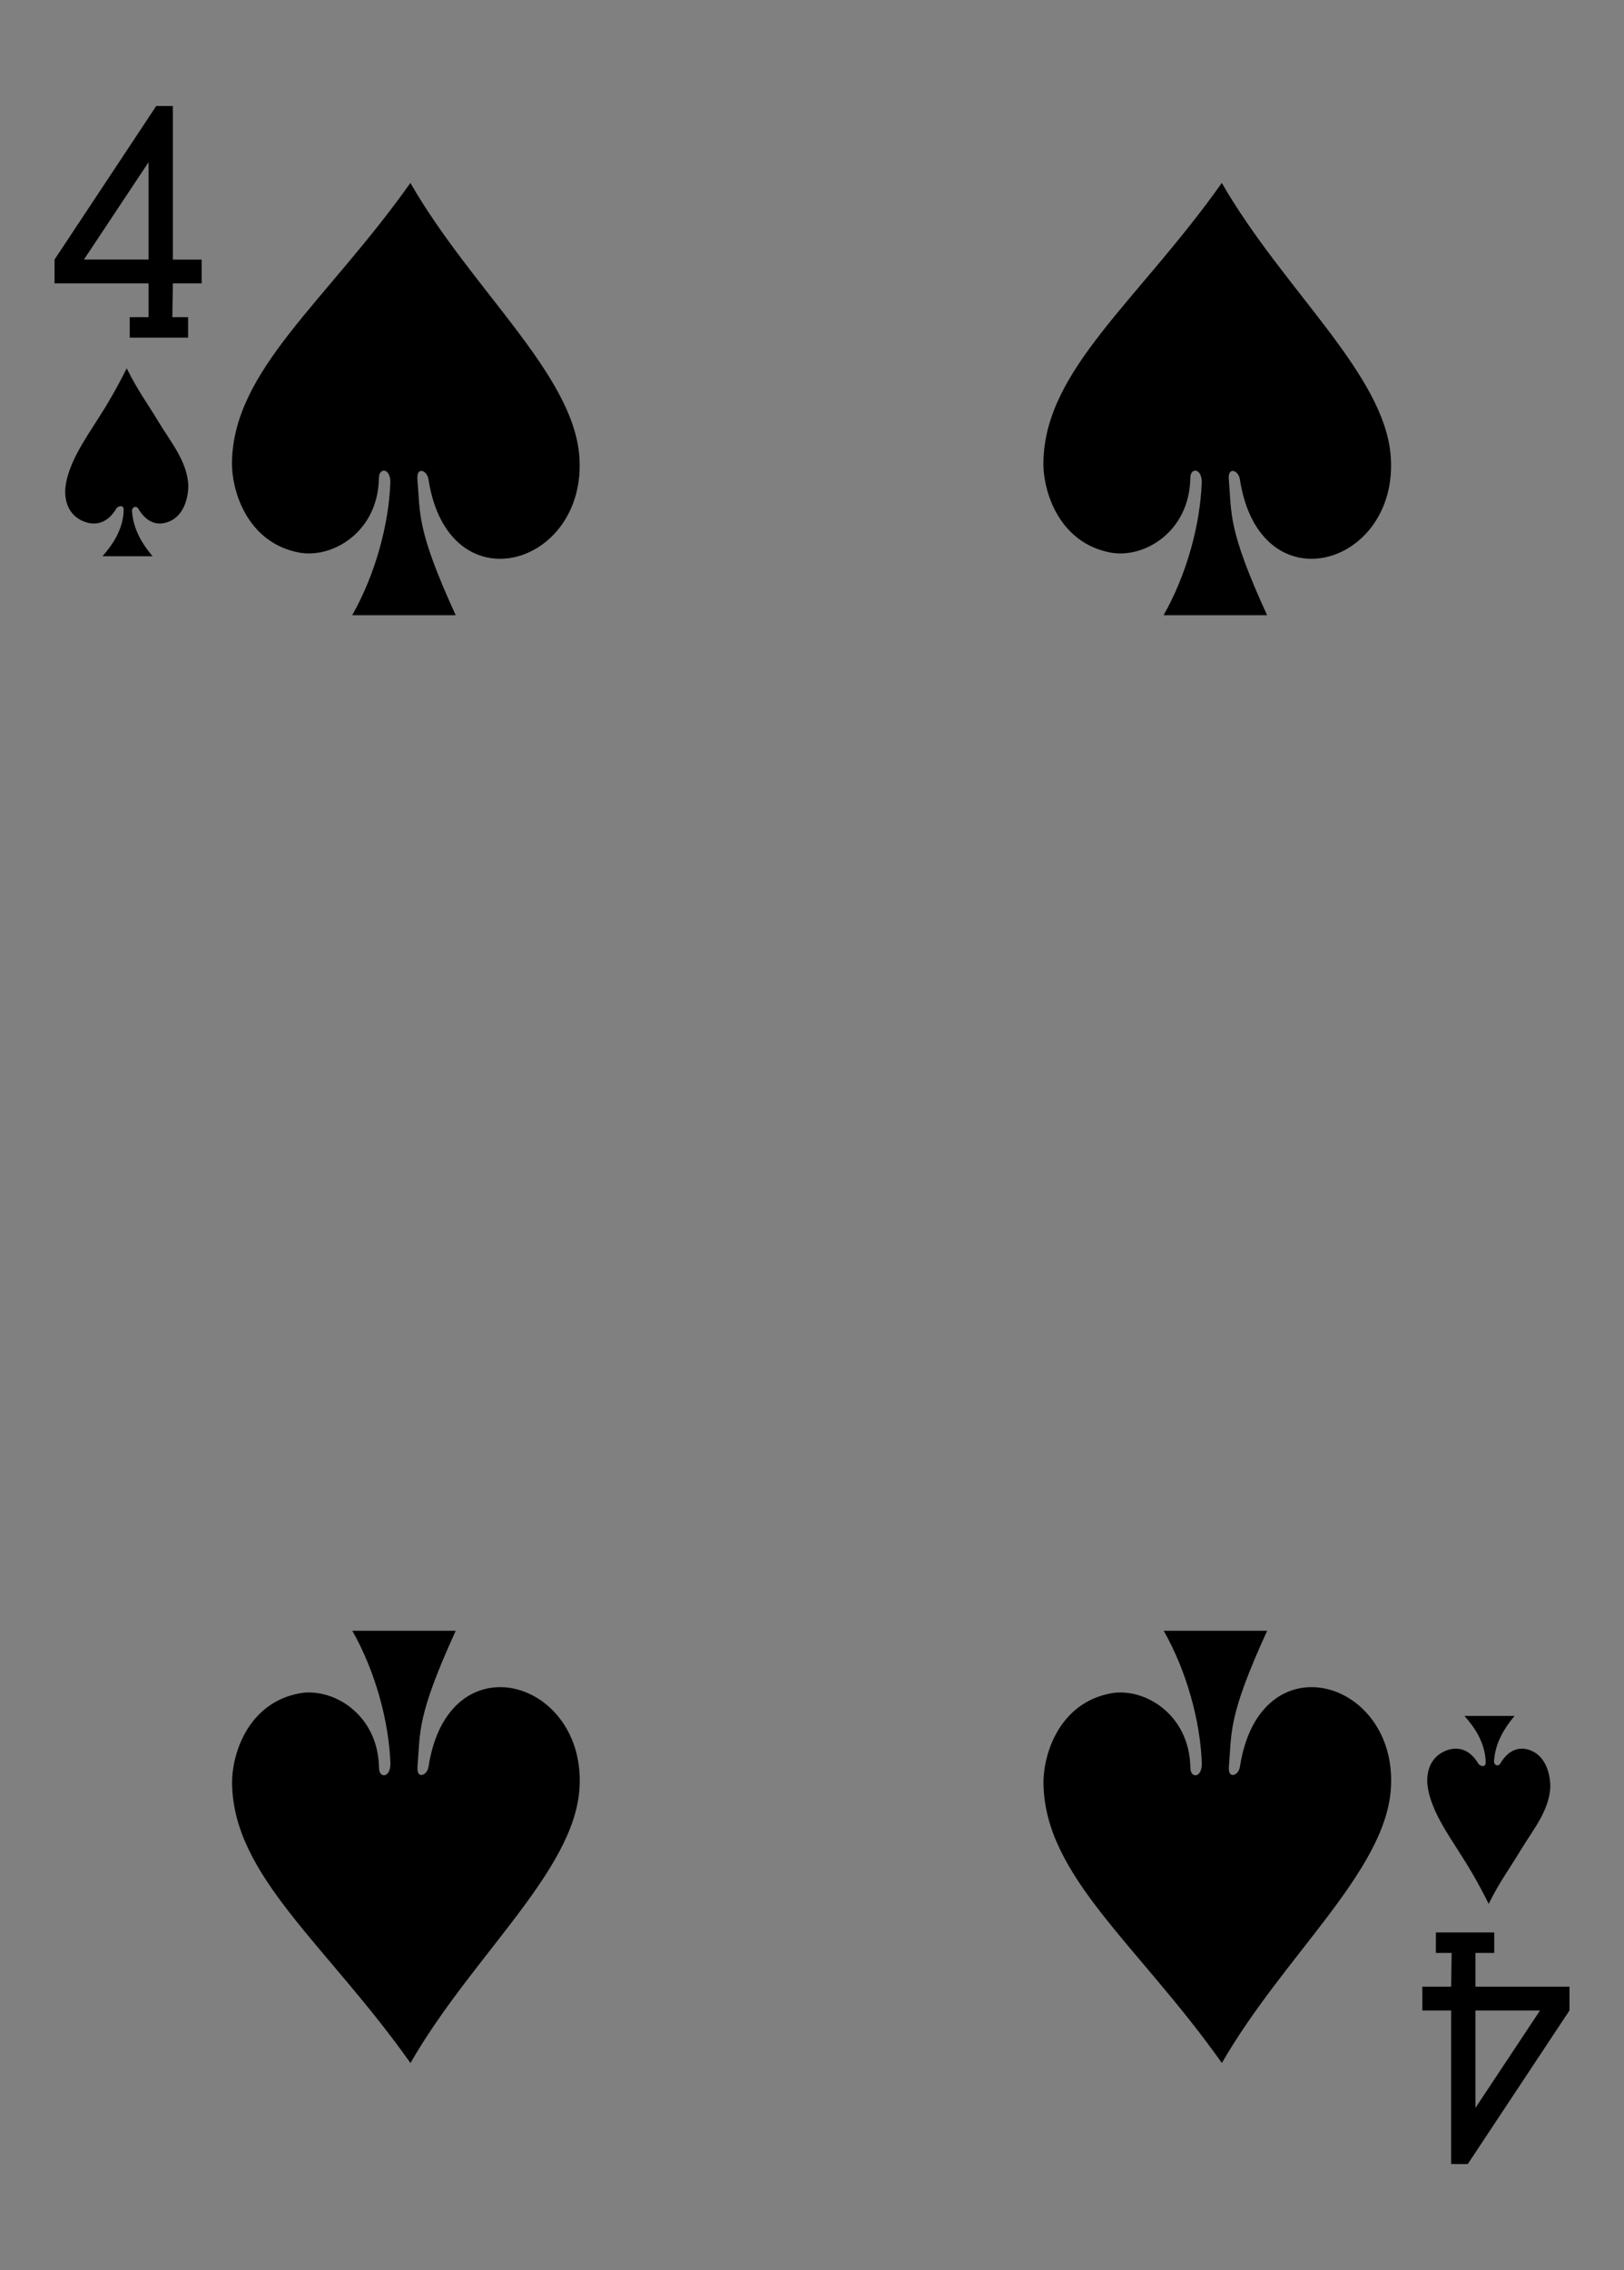 <?xml version="1.0" encoding="utf-8"?>
<!-- Generator: Adobe Illustrator 15.0.0, SVG Export Plug-In . SVG Version: 6.00 Build 0)  -->
<!DOCTYPE svg PUBLIC "-//W3C//DTD SVG 1.1//EN" "http://www.w3.org/Graphics/SVG/1.1/DTD/svg11.dtd">
<svg version="1.1" id="Layer_1" xmlns="http://www.w3.org/2000/svg" xmlns:xlink="http://www.w3.org/1999/xlink" x="0px" y="0px"
	 width="178.582px" height="249.449px" viewBox="0 0 178.582 249.449" enable-background="new 0 0 178.582 249.449"
	 xml:space="preserve">
<rect x="0" y="0" width="178.582" height="249.449" fill="#808080" stroke="none"/>
<g>
	<path fill="#FFFFFF" d="M8.504,0"/>
	<path d="M14.265,37.102v-2.25h2.071v-3.711H5.996v-2.618l11.187-16.878l1.828,0.007v16.871h3.164v2.618h-3.164l-0.062,3.711h1.734
		v2.25H14.265z M16.336,17.824L9.23,28.523h7.106V17.824z"/>
	<path d="M164.313,212.352v2.25h-2.066v3.711h10.34v2.613l-11.188,16.879l-1.828-0.004v-16.875h-3.164v-2.613h3.164l0.059-3.711
		h-1.734v-2.25H164.313z M162.246,231.629l7.102-10.703h-7.102V231.629z"/>
	<path d="M42.925,53.012c0.012-1.621-1.269-1.653-1.257-0.469c-0.106,5.941-5.133,8.867-8.786,8.176
		c-5.628-1.071-7.421-6.66-7.371-9.949c0.168-10.157,10.391-17.649,19.618-30.668c6.761,11.753,17.918,20.984,18.578,30.07
		c0.879,12.078-14.407,16.582-16.59,2.504c-0.141-0.992-1.313-1.442-1.219-0.051c0.332,3.855-0.141,5.465,4.211,14.977H38.73
		C41.25,63.156,42.754,57.699,42.925,53.012L42.925,53.012z"/>
	<path d="M132.148,53.012c0.016-1.621-1.271-1.653-1.254-0.469c-0.105,5.941-5.133,8.867-8.785,8.176
		c-5.629-1.071-7.426-6.66-7.371-9.949c0.168-10.157,10.391-17.649,19.617-30.668c6.762,11.753,17.918,20.984,18.578,30.07
		c0.879,12.078-14.406,16.582-16.591,2.504c-0.141-0.992-1.313-1.442-1.219-0.051c0.328,3.855-0.142,5.465,4.211,14.977h-11.379
		C130.477,63.156,131.98,57.699,132.148,53.012L132.148,53.012z"/>
	<path d="M42.933,193.789c0.012,1.621-1.269,1.65-1.254,0.469c-0.109-5.945-5.136-8.871-8.785-8.176
		c-5.629,1.07-7.426,6.656-7.371,9.949c0.164,10.154,10.387,17.645,19.613,30.668c6.762-11.754,17.918-20.984,18.579-30.07
		c0.878-12.078-14.407-16.582-16.59-2.508c-0.141,0.996-1.309,1.439-1.219,0.055c0.332-3.859-0.141-5.465,4.211-14.977H38.742
		C41.261,183.645,42.761,189.098,42.933,193.789L42.933,193.789z"/>
	<path d="M132.16,193.789c0.012,1.621-1.27,1.65-1.258,0.469c-0.105-5.945-5.133-8.871-8.781-8.176
		c-5.629,1.07-7.426,6.656-7.375,9.949c0.168,10.154,10.391,17.645,19.617,30.668c6.762-11.754,17.918-20.984,18.578-30.07
		c0.879-12.078-14.406-16.582-16.59-2.508c-0.142,0.996-1.313,1.439-1.22,0.055c0.332-3.859-0.141-5.465,4.211-14.977h-11.375
		C130.488,183.645,131.988,189.098,132.16,193.789L132.16,193.789z"/>
	<path d="M13.601,56.043c0.008-0.699-0.719-0.371-0.816-0.152c-0.93,1.589-2.293,1.957-3.637,1.386
		c-1.336-0.57-2.086-1.824-1.965-3.621c0.25-2.75,2.43-5.758,3.485-7.461c1-1.543,2.101-3.375,3.261-5.722
		c1.36,2.691,2.047,3.457,3.524,5.914c1.301,2.164,3.113,4.281,3.254,6.898c0,1.988-0.836,3.863-2.719,4.207
		c-1.066,0.195-2.063-0.351-2.805-1.629c-0.222-0.324-0.676-0.156-0.668,0.289c0.129,1.676,0.762,3.188,2.262,4.969h-5.508
		C12.394,59.859,13.547,58.16,13.601,56.043L13.601,56.043z"/>
	<path d="M163.375,193.645c0.008,0.695-0.715,0.371-0.813,0.152c-0.935-1.59-2.293-1.961-3.642-1.387
		c-1.332,0.566-2.082,1.822-1.961,3.617c0.246,2.748,2.426,5.758,3.479,7.461c1.004,1.543,2.105,3.379,3.263,5.723
		c1.358-2.691,2.047-3.457,3.526-5.914c1.301-2.16,3.113-4.281,3.254-6.895c0-1.988-0.84-3.867-2.723-4.213
		c-1.063-0.189-2.063,0.356-2.801,1.635c-0.227,0.322-0.68,0.152-0.672-0.293c0.133-1.674,0.766-3.184,2.262-4.971h-5.508
		C162.171,189.824,163.32,191.527,163.375,193.645L163.375,193.645z"/>
</g>
</svg>
